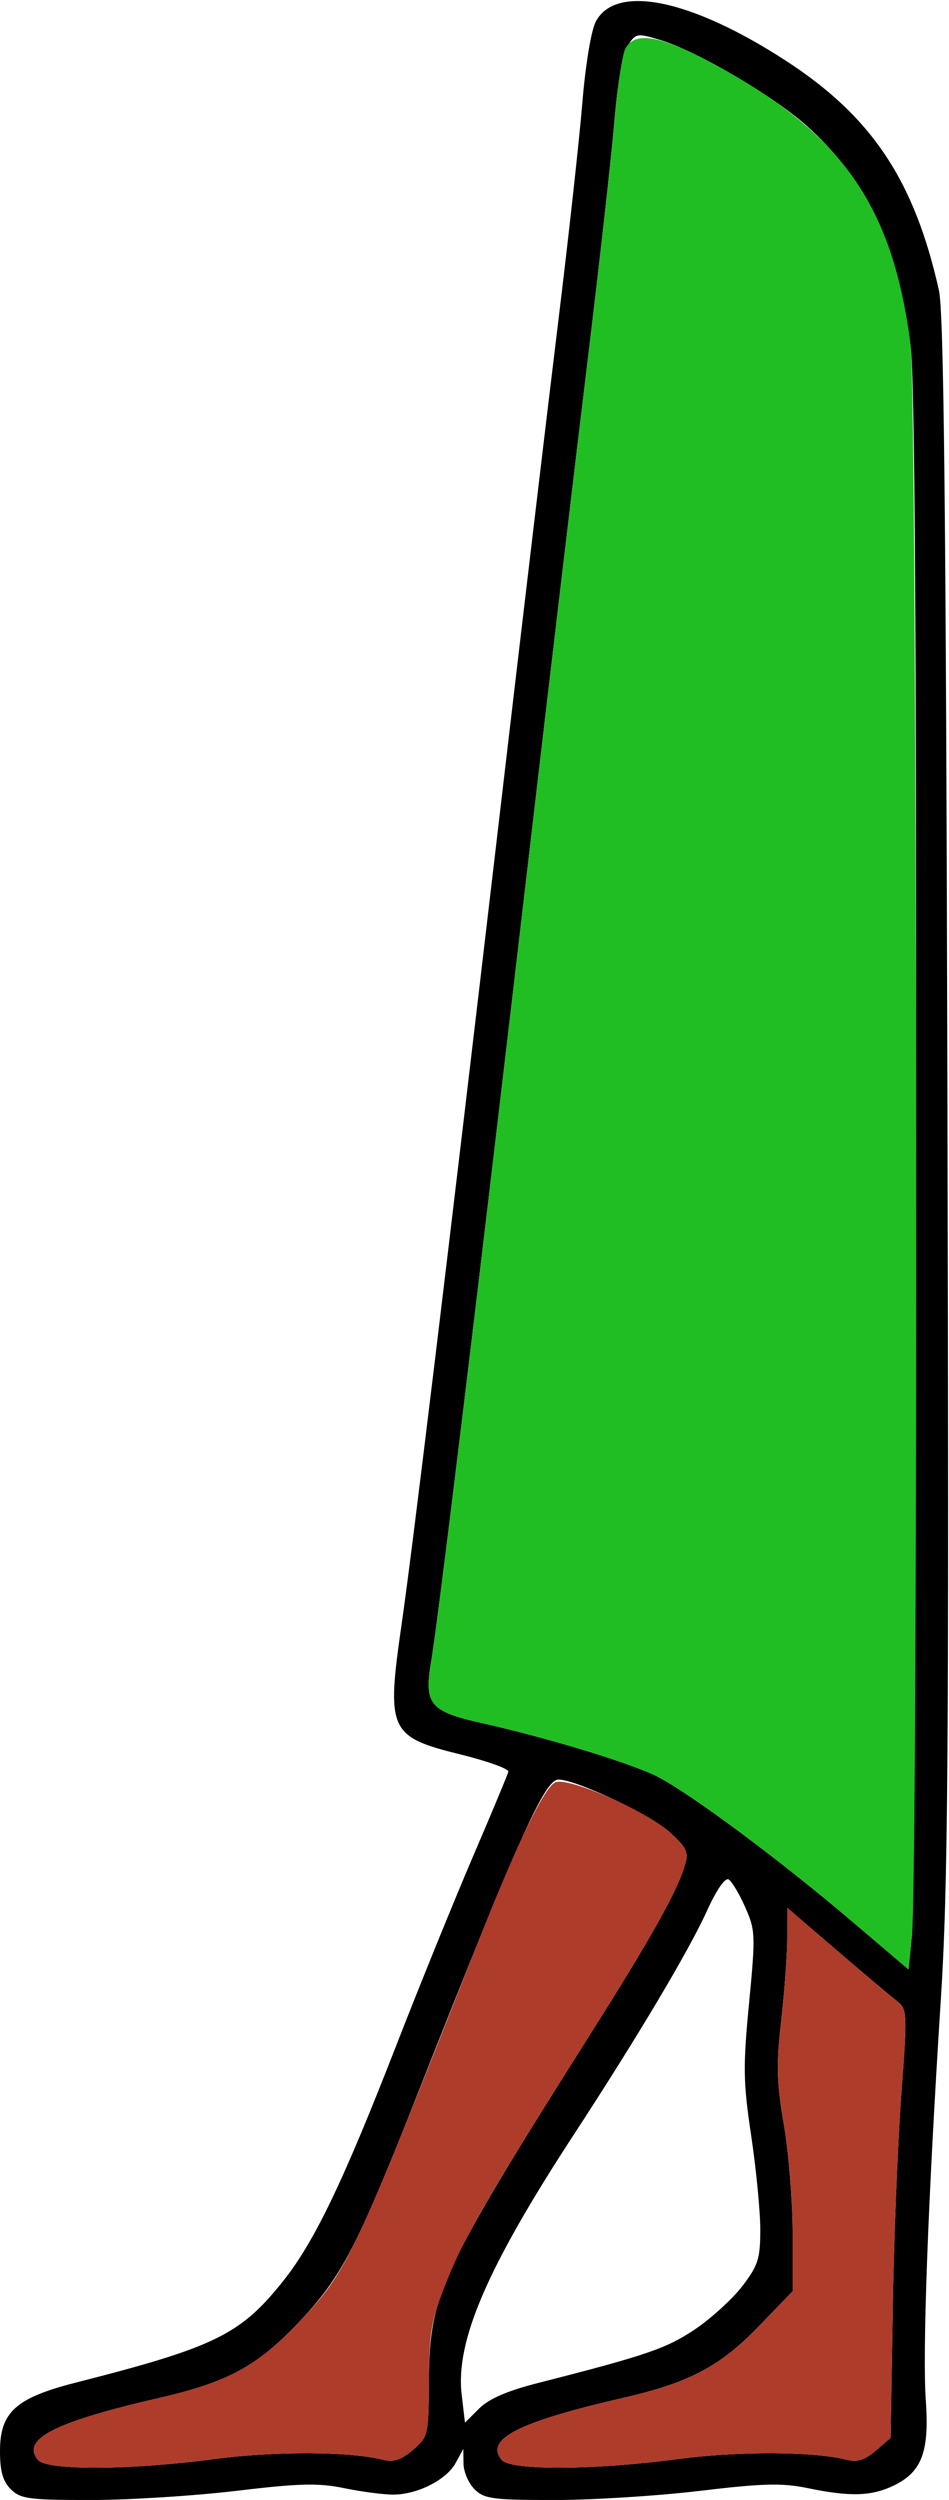 <?xml version="1.0" encoding="UTF-8" standalone="no"?>
<!DOCTYPE svg PUBLIC "-//W3C//DTD SVG 1.1//EN"
"http://www.w3.org/Graphics/SVG/1.1/DTD/svg11.dtd">
<svg width="228px" height="600px"
xmlns="http://www.w3.org/2000/svg" version="1.1">
<g transform="translate(0000, 0000) scale(1, 1)">
<path fill="#000000" stroke="none" d="
M 2.59 597.42
C 0.69 595.52 0.00 593.12 0.00 588.28
C 0.00 578.93 3.80 575.50 18.14 571.85
C 51.69 563.30 57.76 560.34 68.06 547.42
C 75.51 538.06 82.46 523.63 95.18 490.97
C 100.71 476.77 108.97 456.45 113.53 445.81
C 118.11 435.16 121.97 425.90 122.14 425.21
C 122.29 424.54 117.19 422.70 110.79 421.11
C 93.43 416.84 92.79 415.42 96.51 389.68
C 99.09 371.91 107.74 300.49 119.83 197.42
C 125.19 151.64 131.61 97.65 134.09 77.42
C 136.57 57.19 139.18 33.51 139.90 24.79
C 140.63 15.75 142.02 7.34 143.12 5.23
C 147.86 -3.92 165.93 -0.25 188.72 14.52
C 209.42 27.92 219.68 43.28 225.58 69.68
C 226.77 75.03 227.27 122.23 227.62 262.44
C 228.01 422.05 227.79 452.66 226.00 480.50
C 222.96 528.06 221.60 564.40 222.43 576.18
C 223.30 588.53 221.44 593.35 214.58 596.61
C 209.27 599.11 204.22 599.25 194.07 597.16
C 187.87 595.88 183.33 596.00 168.09 597.82
C 157.93 599.03 142.19 600.01 133.11 600.01
C 118.33 600.00 116.32 599.73 114.00 597.42
C 112.58 596.00 111.38 593.24 111.36 591.29
L 111.31 587.74
L 109.47 591.12
C 107.24 595.19 100.28 598.71 94.45 598.71
C 92.11 598.71 86.81 598.01 82.66 597.16
C 76.46 595.88 71.92 596.00 56.68 597.82
C 46.52 599.03 30.78 600.01 21.70 600.01
C 6.92 600.00 4.91 599.73 2.59 597.42
M 51.22 590.21
C 65.93 588.26 83.91 588.32 92.09 590.36
C 94.61 590.98 96.41 590.37 99.21 587.97
C 102.89 584.83 102.96 584.49 103.05 571.42
C 103.20 550.65 105.59 545.51 142.11 487.74
C 156.66 464.71 162.80 453.73 164.60 447.48
C 165.47 444.46 164.94 443.38 160.77 439.63
C 156.14 435.46 138.39 427.10 134.18 427.10
C 130.87 427.10 124.62 441.02 100.33 502.53
C 85.76 539.42 82.11 546.45 71.77 557.37
C 61.78 567.91 54.72 571.73 38.22 575.52
C 13.10 581.29 4.99 585.43 9.13 590.40
C 11.26 592.95 31.18 592.86 51.22 590.21
M 162.63 590.21
C 177.33 588.26 195.32 588.32 203.50 590.36
C 205.99 590.97 207.80 590.39 210.43 588.14
L 213.98 585.08
L 214.48 554.80
C 214.73 538.14 215.65 515.01 216.50 503.38
C 218.03 482.61 218.00 482.22 215.36 480.15
C 213.88 479.01 207.38 473.52 200.90 467.97
L 189.14 457.88
L 189.14 465.02
C 189.14 468.95 188.48 477.91 187.69 484.92
C 186.47 495.60 186.57 499.68 188.33 509.96
C 189.49 516.72 190.43 528.48 190.43 536.08
L 190.43 549.90
L 182.44 558.18
C 173.06 567.92 165.64 571.85 149.62 575.52
C 124.51 581.29 116.40 585.43 120.54 590.40
C 122.67 592.95 142.59 592.86 162.63 590.21
M 129.55 571.85
C 155.30 565.29 160.23 563.60 167.06 558.98
C 170.95 556.35 176.05 551.68 178.40 548.61
C 182.15 543.69 182.66 542.08 182.66 535.08
C 182.66 530.71 181.67 520.59 180.48 512.59
C 178.55 499.78 178.49 496.03 179.96 480.80
C 181.54 464.39 181.49 463.25 179.04 457.74
C 177.63 454.55 175.84 451.56 175.07 451.08
C 174.23 450.55 172.14 453.55 169.82 458.67
C 165.40 468.37 153.19 488.86 137.69 512.58
C 117.04 544.18 109.40 561.91 110.92 574.71
L 111.71 581.45
L 115.13 578.04
C 117.50 575.68 121.89 573.79 129.55 571.85
M 220.07 275.48
C 220.18 151.32 219.77 91.21 218.80 83.23
C 215.90 59.57 207.86 42.57 193.63 30.03
C 185.51 22.85 167.26 12.18 158.76 9.64
C 153.06 7.92 152.77 7.96 150.87 10.86
C 149.64 12.75 148.41 19.59 147.60 29.19
C 146.89 37.63 144.00 63.38 141.19 86.45
C 138.38 109.52 131.97 163.51 126.95 206.45
C 114.65 311.74 105.31 388.58 103.62 398.54
C 101.84 409.05 103.18 410.72 115.75 413.54
C 131.72 417.12 151.45 423.12 157.85 426.35
C 165.74 430.34 187.30 446.34 204.68 461.12
L 218.28 472.68
L 219.10 464.41
C 219.55 459.86 219.99 374.84 220.07 275.48"/>
<path fill="#21be23" stroke="none" d="
M 204.68 461.12
C 187.30 446.34 165.74 430.34 157.85 426.35
C 151.45 423.12 131.72 417.12 115.75 413.54
C 103.18 410.72 101.84 409.05 103.62 398.54
C 105.31 388.58 114.65 311.74 126.95 206.45
C 131.97 163.51 138.38 109.52 141.19 86.45
C 144.00 63.38 146.88 37.70 147.59 29.38
C 148.29 21.05 149.50 13.07 150.26 11.64
C 152.37 7.70 157.95 8.39 168.67 13.91
C 201.75 30.97 214.57 48.68 218.80 83.23
C 220.34 95.81 220.63 449.08 219.10 464.41
L 218.28 472.68
L 204.68 461.12"/>
<path fill="#ae3c2a" stroke="none" d="
M 9.13 590.40
C 4.99 585.43 13.10 581.29 38.22 575.52
C 54.72 571.73 61.78 567.91 71.77 557.37
C 83.57 544.90 84.28 543.39 114.96 465.81
C 124.35 442.08 130.96 428.53 133.54 427.72
C 136.98 426.62 155.16 434.58 160.77 439.63
C 164.94 443.38 165.47 444.46 164.60 447.48
C 162.80 453.73 156.66 464.71 142.11 487.74
C 117.01 527.45 111.63 536.70 107.34 547.50
C 103.60 556.92 103.13 559.52 103.05 571.42
C 102.96 584.49 102.89 584.83 99.21 587.97
C 96.41 590.37 94.61 590.98 92.09 590.36
C 83.91 588.32 65.93 588.26 51.22 590.21
C 31.18 592.86 11.26 592.95 9.13 590.40"/>
<path fill="#ae3c2a" stroke="none" d="
M 120.54 590.40
C 116.40 585.43 124.51 581.29 149.62 575.52
C 165.64 571.85 173.06 567.92 182.44 558.18
L 190.43 549.90
L 190.43 536.08
C 190.43 528.48 189.49 516.72 188.33 509.96
C 186.57 499.68 186.47 495.60 187.69 484.92
C 188.48 477.91 189.14 468.95 189.14 465.02
L 189.14 457.88
L 200.90 467.97
C 207.38 473.52 213.88 479.01 215.36 480.15
C 218.00 482.22 218.03 482.61 216.50 503.38
C 215.65 515.01 214.73 538.14 214.48 554.80
L 213.98 585.08
L 210.43 588.14
C 207.80 590.39 205.99 590.97 203.50 590.36
C 195.32 588.32 177.33 588.26 162.63 590.21
C 142.59 592.86 122.67 592.95 120.54 590.40"/>
</g>
</svg>
